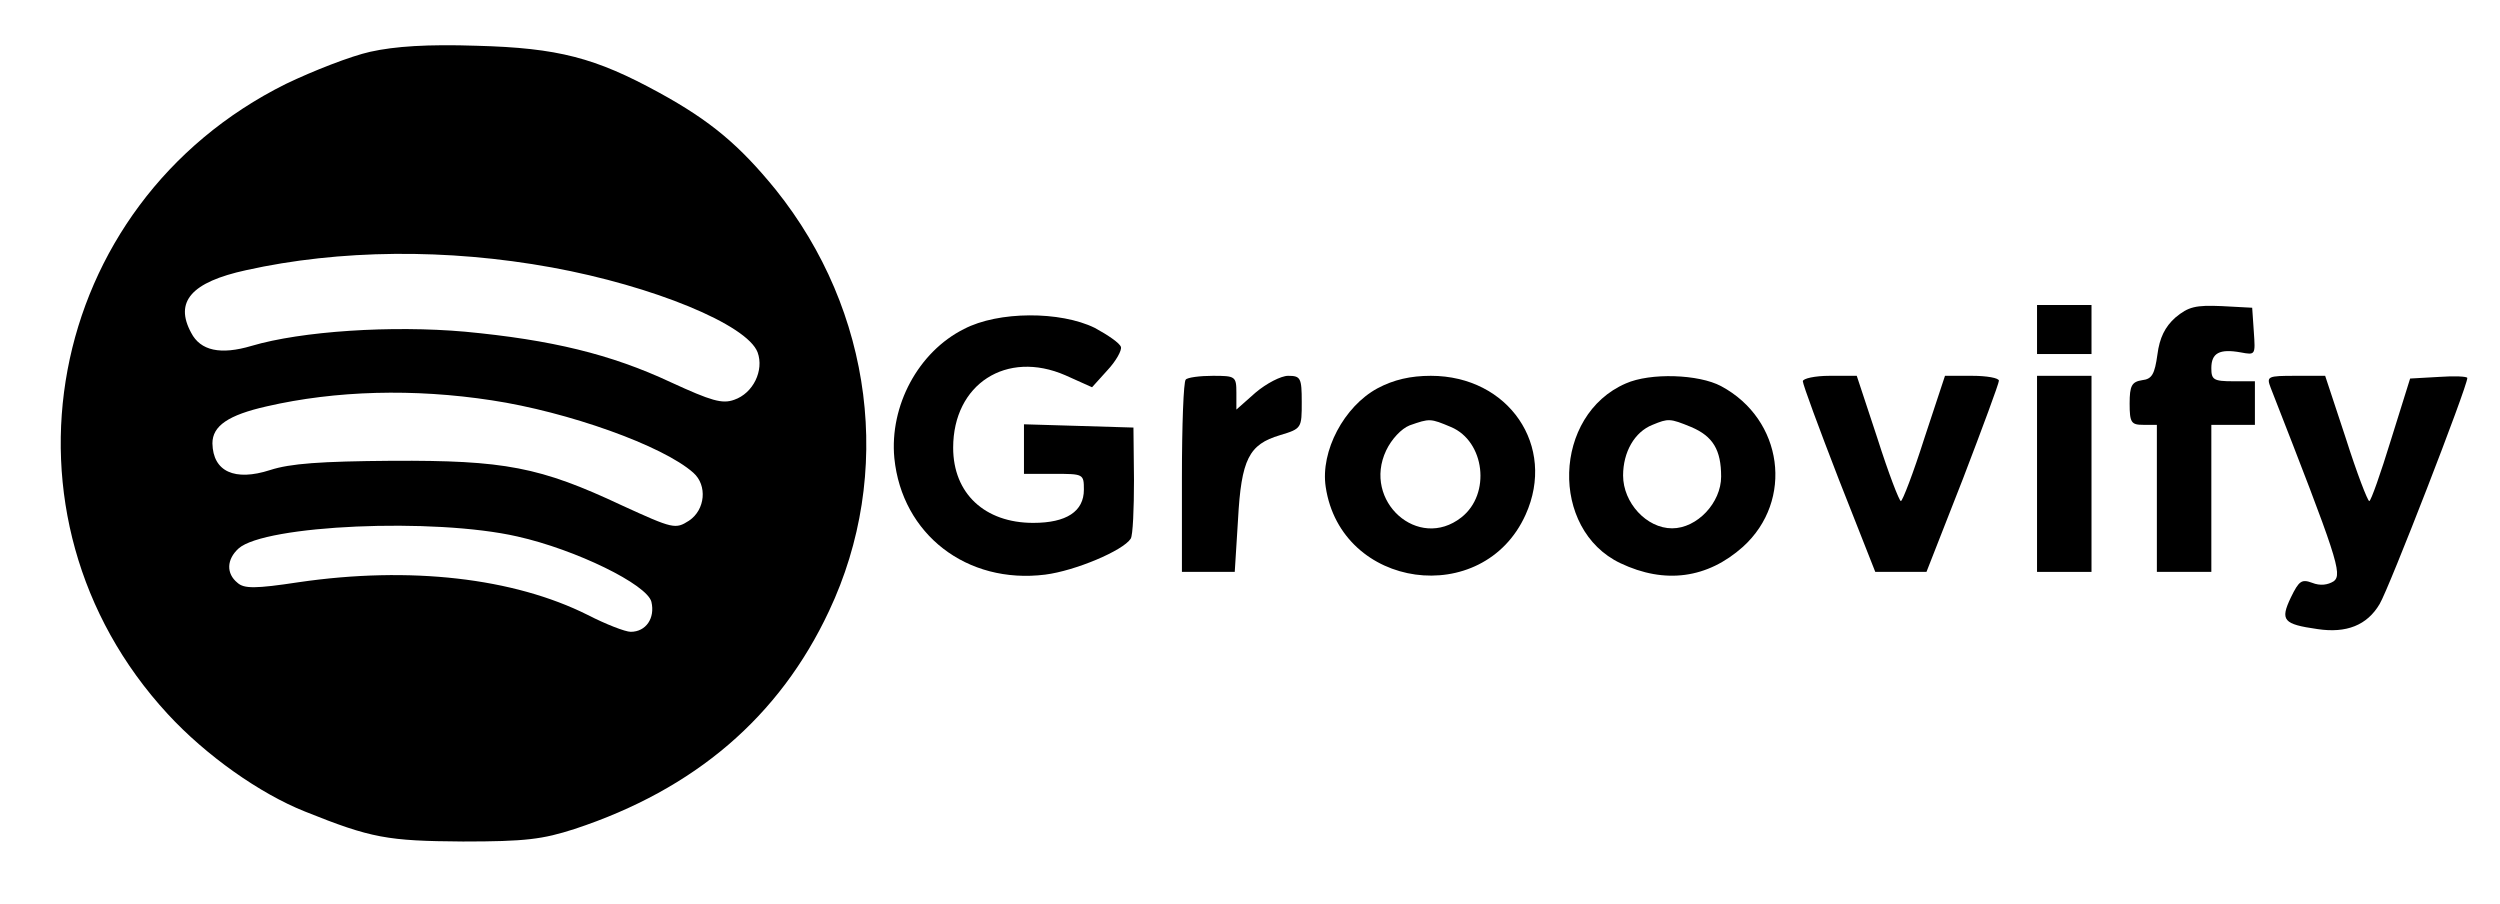 <?xml version="1.0" standalone="no"?>
<!DOCTYPE svg PUBLIC "-//W3C//DTD SVG 20010904//EN"
 "http://www.w3.org/TR/2001/REC-SVG-20010904/DTD/svg10.dtd">
<svg version="1.0" xmlns="http://www.w3.org/2000/svg"
 width="459pt" height="166pt" viewBox="0 0 459 166"
 preserveAspectRatio="xMidYMid meet">

<g transform="translate(0,166) scale(0.1,-0.1)"
fill="#000000" stroke="none">
<path d="M680 1565 c-36 -8 -105 -35 -155 -59 -445 -221 -552 -794 -217 -1157
70 -76 169 -146 252 -179 122 -49 151 -54 290 -55 115 0 146 4 205 23 221 73
376 206 467 400 119 252 81 551 -98 774 -66 81 -119 126 -214 178 -117 64
-185 82 -335 86 -90 3 -150 -1 -195 -11z m333 -396 c186 -34 359 -105 378
-156 12 -33 -8 -75 -43 -87 -22 -8 -42 -2 -116 32 -111 52 -220 78 -378 93
-135 12 -301 1 -392 -26 -57 -17 -94 -9 -111 24 -31 57 0 93 101 115 171 38
369 40 561 5z m-110 -244 c139 -21 314 -83 370 -133 26 -23 22 -68 -8 -88 -25
-16 -29 -15 -123 28 -151 71 -216 83 -422 82 -132 -1 -187 -5 -224 -17 -65
-21 -105 -3 -106 49 0 32 29 52 100 68 126 29 270 33 413 11z m47 -250 c107
-24 238 -88 246 -120 7 -30 -10 -55 -38 -55 -10 0 -46 14 -79 31 -136 68 -326
90 -531 60 -79 -12 -100 -12 -112 -1 -21 17 -20 43 2 63 48 43 359 57 512 22z"/>
<path d="M3740 1055 l0 -45 50 0 50 0 0 45 0 45 -50 0 -50 0 0 -45z"/>
<path d="M3994 1077 c-19 -17 -29 -37 -33 -68 -5 -36 -10 -45 -28 -47 -19 -3
-23 -10 -23 -43 0 -35 3 -39 25 -39 l25 0 0 -135 0 -135 50 0 50 0 0 135 0
135 40 0 40 0 0 40 0 40 -40 0 c-36 0 -40 3 -40 24 0 28 15 36 54 29 27 -5 27
-5 24 38 l-3 44 -56 3 c-48 2 -61 -1 -85 -21z"/>
<path d="M1770 1056 c-84 -42 -137 -141 -128 -237 14 -140 133 -232 277 -214
55 7 143 44 157 66 4 6 6 55 6 108 l-1 96 -100 3 -101 3 0 -46 0 -45 55 0 c54
0 55 0 55 -29 0 -40 -32 -61 -93 -61 -89 0 -147 54 -147 138 0 117 98 180 206
133 l49 -22 28 31 c16 17 27 37 25 43 -2 7 -24 22 -48 35 -63 31 -177 31 -240
-2z"/>
<path d="M2177 963 c-4 -3 -7 -84 -7 -180 l0 -173 49 0 48 0 6 96 c6 111 20
138 77 155 40 12 40 13 40 61 0 44 -2 48 -25 48 -13 0 -40 -14 -60 -31 l-35
-31 0 31 c0 30 -2 31 -43 31 -24 0 -47 -3 -50 -7z"/>
<path d="M2529 947 c-61 -33 -105 -115 -95 -181 28 -188 289 -224 367 -51 57
126 -31 255 -174 255 -37 0 -68 -7 -98 -23z m135 -71 c62 -26 74 -123 19 -166
-79 -62 -182 30 -138 123 10 21 28 40 43 46 37 13 38 13 76 -3z"/>
<path d="M2985 956 c-134 -58 -140 -268 -10 -330 82 -39 160 -28 225 30 94 85
74 234 -40 295 -41 22 -130 25 -175 5z m120 -80 c40 -17 55 -42 55 -91 0 -48
-44 -95 -90 -95 -47 0 -90 47 -90 97 0 43 21 80 54 93 29 12 32 12 71 -4z"/>
<path d="M3310 960 c0 -6 30 -87 66 -180 l67 -170 47 0 47 0 67 171 c36 94 66
175 66 180 0 5 -22 9 -49 9 l-50 0 -38 -115 c-20 -63 -40 -115 -43 -115 -3 0
-23 52 -43 115 l-38 115 -50 0 c-27 0 -49 -5 -49 -10z"/>
<path d="M3740 790 l0 -180 50 0 50 0 0 180 0 180 -50 0 -50 0 0 -180z"/>
<path d="M4169 948 c122 -312 132 -342 116 -355 -11 -7 -25 -9 -40 -3 -19 7
-24 4 -39 -27 -20 -42 -14 -49 49 -58 53 -8 91 7 114 46 17 28 161 399 161
415 0 3 -24 4 -52 2 l-53 -3 -35 -112 c-19 -62 -37 -113 -40 -113 -3 0 -23 52
-43 115 l-38 115 -54 0 c-52 0 -54 -1 -46 -22z"/>
</g>
</svg>
